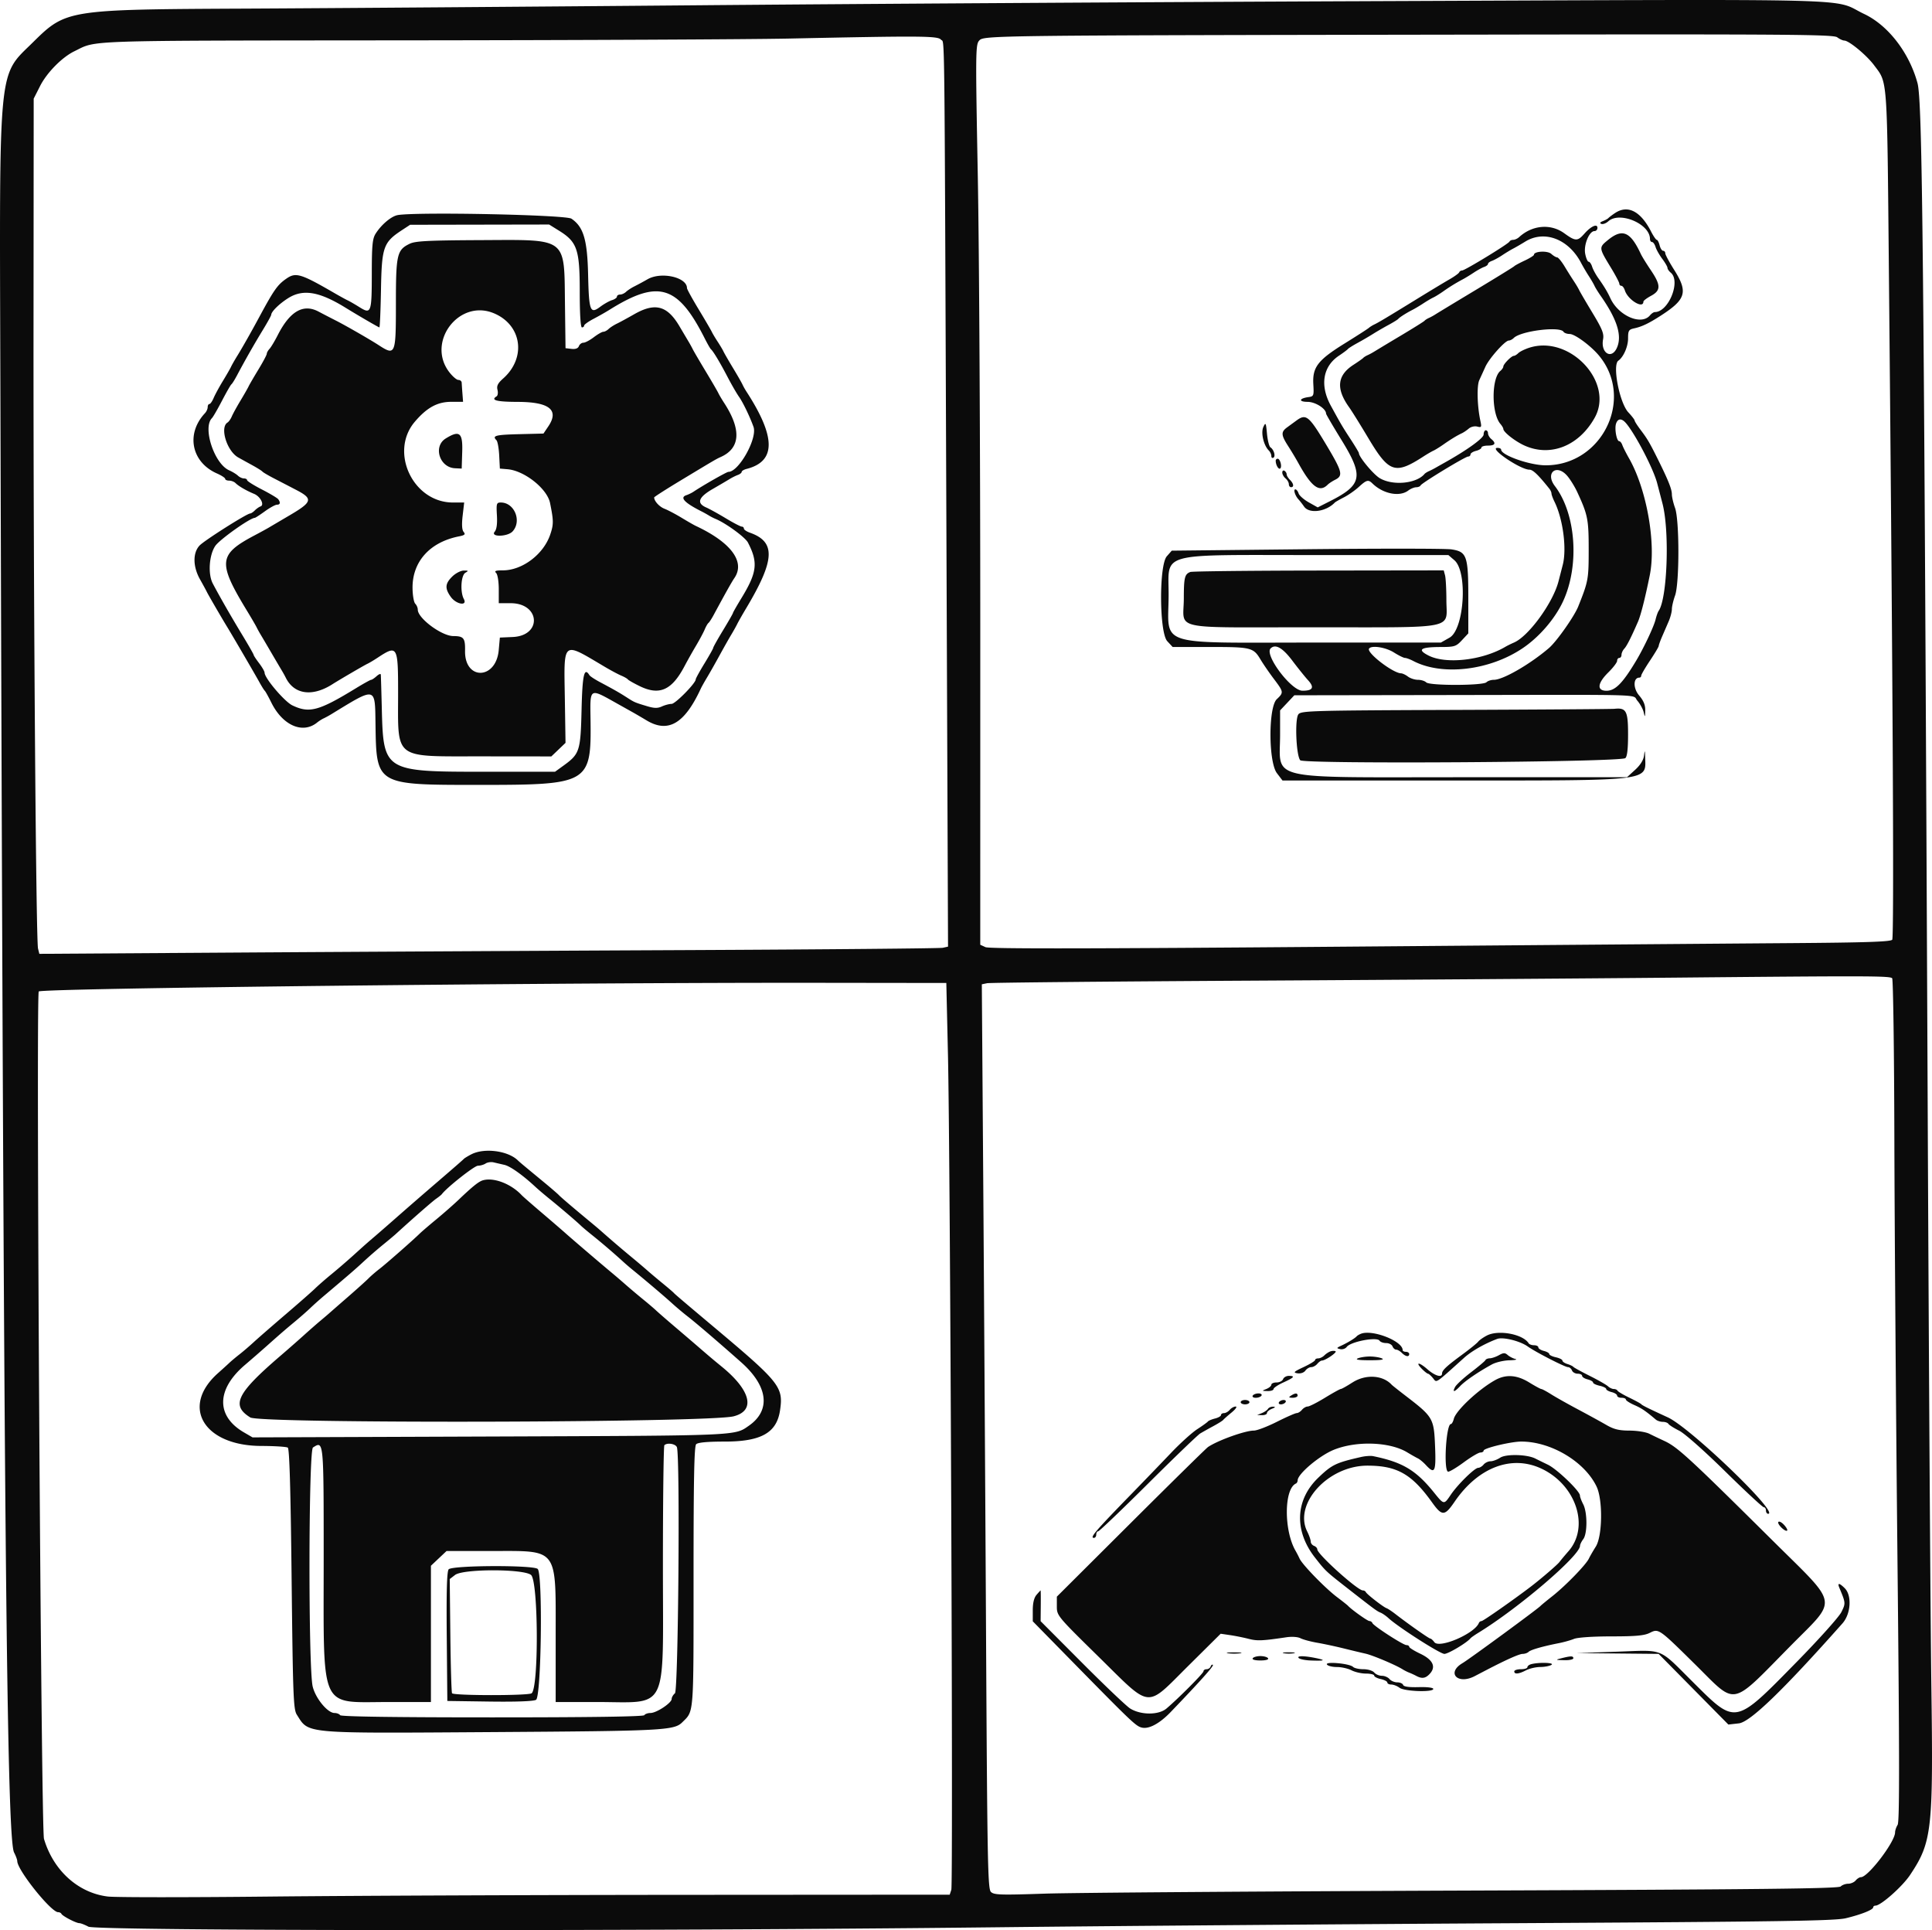 <svg xmlns="http://www.w3.org/2000/svg" viewBox="0 0 353.105 352.703">
  <path fill="#0b0b0b" d="M248.758.22c-35.53.14-89.98.474-121 .741-31.02.267-68.37.543-83 .613-32.495.155-32.683.185-38.742 6.165C-.404 14.075-.104 11 .064 69.027.666 276.451 1.218 335.918 2.57 338.508c.32.616.584 1.33.586 1.587.008 1.633 6.167 9.332 7.466 9.332.258 0 .529.135.603.3.177.4 2.672 1.7 3.265 1.702.258.002 1.008.292 1.668.645 1.46.781 100.2.851 165.4.117 21.01-.237 64.12-.577 95.8-.756 48.068-.272 57.997-.422 60-.905 2.812-.678 5-1.549 5-1.99 0-.172.188-.313.417-.313.976 0 4.898-3.472 6.31-5.585 4.027-6.03 4.264-8.147 3.899-34.79-.161-11.784-.462-59.405-.668-105.825-.696-156.713-.964-183.547-1.863-186.847-1.52-5.573-5.36-10.548-9.748-12.627-6.216-2.945 2.978-2.712-91.947-2.334m87.024 6.595c.427.323 1.012.593 1.3.6.87.021 4.076 2.677 5.434 4.501 2.494 3.35 2.366 1.571 2.709 37.512.736 77.034.96 121.821.612 122.292-.276.374-4.762.524-18.621.625-10.042.073-47.031.367-82.198.654-46.32.377-64.205.4-64.9.083l-.96-.437.004-58.108c.002-31.96-.2-68.96-.45-82.223-.43-22.864-.416-24.154.254-24.895.857-.946 1.397-.953 94.216-1.096 53.84-.083 61.923-.019 62.6.492m-163.804.437c.697.84.619-5.993.974 84.654l.317 81.08-.955.21c-.526.115-21.476.305-46.556.422-25.08.116-62.017.318-82.083.448l-36.483.236-.24-.955c-.383-1.527-.86-66.744-.826-112.919l.032-42.4 1.165-2.3c1.24-2.45 4.025-5.275 6.269-6.36 4.263-2.06.405-1.936 61.274-1.994 31.07-.03 62.252-.176 69.292-.325 24.349-.513 27.243-.492 27.82.203m123.18 31.69c-.55.37-1.09.78-1.2.908-.11.13-.56.38-1 .554-.544.215-.632.38-.277.512.288.107.857-.107 1.264-.476 2.07-1.874 7.613.471 7.613 3.222 0 .311.168.566.373.566s.496.405.646.9c.15.495.703 1.473 1.227 2.173.525.701.954 1.444.954 1.651 0 .208.27.602.6.876 1.878 1.56-.401 7.2-2.91 7.2-.215 0-.616.27-.89.6-1.58 1.904-5.77.086-7.244-3.144-.508-1.114-1.157-2.192-2.204-3.664-.466-.656-.973-1.597-1.126-2.092-.154-.495-.44-.9-.635-.9s-.478-.659-.63-1.464c-.303-1.619.732-4.136 1.702-4.136.295 0 .537-.264.537-.587 0-.834-1.177-.309-2.39 1.065-1.243 1.411-1.63 1.403-3.673-.078-2.477-1.794-5.831-1.509-8.247.7-.301.275-.79.5-1.085.5-.296 0-.598.14-.672.312-.178.418-8.162 5.288-8.668 5.288-.22 0-.458.153-.532.34-.073.188-.886.773-1.807 1.3-.921.528-3.621 2.158-6 3.621-5.363 3.3-6.96 4.254-7.726 4.615-.33.156-.78.44-1 .63-.22.19-2.194 1.46-4.387 2.82-4.928 3.058-5.917 4.346-5.74 7.471.12 2.088.075 2.21-.873 2.337-1.746.234-1.876.865-.18.873 1.432.006 3.38 1.244 3.38 2.15 0 .132 1.26 2.287 2.8 4.788 4.124 6.695 3.835 8.22-2.127 11.236l-2.198 1.112-1.633-.918c-.898-.504-1.737-1.245-1.865-1.646-.127-.4-.393-.729-.591-.729-.414 0-.036 1.181.592 1.851.232.248.687.833 1.01 1.3.936 1.35 3.999.946 5.612-.742.11-.115.853-.54 1.65-.946.799-.405 2.025-1.26 2.726-1.9 1.429-1.305 1.739-1.385 2.495-.647 1.955 1.91 4.957 2.504 6.553 1.297.427-.323 1.076-.593 1.443-.6.366-.007.726-.153.8-.325.185-.434 8.172-5.288 8.702-5.288.237 0 .43-.177.43-.392 0-.216.45-.506 1-.644s1-.41 1-.607.54-.357 1.2-.357c1.316 0 1.53-.429.6-1.2-.33-.274-.6-.746-.6-1.049 0-.303-.18-.55-.4-.55-.22 0-.4.347-.4.772 0 .676-3.117 2.913-7.3 5.238-.384.214-1.014.57-1.4.792-.384.221-.97.523-1.3.67-.33.148-.69.376-.8.507-1.488 1.776-5.792 2.187-8.173.782-1.174-.692-3.826-3.882-3.826-4.6 0-.11-.668-1.227-1.485-2.48-1.601-2.458-1.746-2.705-3.652-6.19-2.016-3.687-1.453-7.148 1.479-9.11.802-.536 1.548-1.092 1.658-1.235.11-.143.92-.65 1.8-1.13a60.09 60.09 0 0 0 2.8-1.633c.66-.419 1.92-1.15 2.8-1.626.88-.476 1.69-.976 1.8-1.112.24-.295 1.497-1.094 2.6-1.653.44-.223 1.34-.76 2-1.195.66-.434 1.47-.91 1.8-1.059.33-.148 1.136-.645 1.792-1.104a32.235 32.235 0 0 1 3.608-2.224c.44-.232 1.34-.782 2-1.222.66-.439 1.515-.907 1.9-1.04s.7-.38.7-.549c0-.169.315-.416.7-.549.385-.133 1.24-.6 1.9-1.04.66-.44 1.56-.984 2-1.21.44-.226 1.43-.8 2.2-1.275 3.5-2.16 7.91-.487 10.205 3.874.347.66.98 1.74 1.408 2.4.428.66.899 1.47 1.048 1.8.148.33.645 1.136 1.104 1.792 3.053 4.357 3.988 7.357 2.98 9.567-.986 2.166-2.982.91-2.514-1.583.19-1.02-.151-1.877-1.923-4.809-1.186-1.962-2.283-3.837-2.437-4.167-.154-.33-.593-1.069-.975-1.64a88.29 88.29 0 0 1-1.696-2.698c-.55-.91-1.166-1.657-1.37-1.659-.201-.002-.684-.29-1.072-.64-.684-.62-3.151-.488-3.163.17-.002.146-.767.624-1.7 1.061-.932.437-1.785.896-1.895 1.022-.11.125-3.26 2.068-7 4.318-3.74 2.25-7.07 4.266-7.4 4.48-.33.215-.87.512-1.2.66-.33.147-.69.378-.8.514-.11.135-2.09 1.374-4.4 2.752a539.377 539.377 0 0 0-4.8 2.886c-.33.208-.87.5-1.2.647-.33.148-.69.373-.8.502-.11.128-.92.7-1.8 1.268-2.973 1.925-3.218 4.357-.78 7.757.474.66 2.048 3.19 3.498 5.62 3.787 6.35 4.905 6.722 10.082 3.367.66-.428 1.47-.899 1.8-1.048.33-.148 1.136-.645 1.792-1.104 1.392-.976 2.567-1.692 3.408-2.08.33-.152.909-.542 1.287-.866.384-.33 1.063-.49 1.54-.366.779.204.83.11.579-1.05-.575-2.645-.676-6.396-.201-7.43.264-.574.765-1.673 1.114-2.443.703-1.553 3.602-4.8 4.284-4.8.24 0 .647-.21.904-.467 1.29-1.29 8.445-2.182 9.093-1.133.136.22.642.402 1.124.404.956.004 3.878 2.161 5.374 3.967 6.507 7.854.576 20.03-9.757 20.03-2.906 0-8.141-1.842-8.141-2.865 0-.185-.315-.329-.7-.32-1.596.037 4.22 3.984 5.87 3.984.634 0 1.592.916 3.644 3.483.212.266.386.656.386.868 0 .211.25.894.556 1.517 1.556 3.171 2.264 8.602 1.504 11.532l-.774 3c-1.008 3.922-5.456 10.037-8.143 11.193-.52.223-1.213.565-1.543.76-4.207 2.486-10.865 3.247-14.076 1.608-2.132-1.087-1.478-1.547 2.216-1.555 2.545-.006 2.82-.094 3.9-1.248l1.16-1.243v-6.377c0-7.814-.253-8.546-3.097-8.975-1.047-.158-12.973-.17-26.503-.026l-24.6.262-.9 1.023c-1.447 1.645-1.383 13.94.08 15.52l.982 1.058h6.845c7.507 0 7.909.1 9.22 2.295.496.828 1.592 2.422 2.437 3.542 1.807 2.397 1.819 2.481.529 3.705-1.55 1.471-1.53 11.478.027 13.52l1.02 1.338h31.193c36.372 0 35.229.137 35.09-4.2-.044-1.389-.072-1.434-.21-.344-.101.811-.68 1.732-1.634 2.6l-1.477 1.344h-30.041c-36.431 0-33.361.716-33.361-7.786v-4.426l1.3-1.38 1.3-1.382 28.4-.045c37.198-.059 33.23-.18 34.303 1.044.493.564 1.01 1.51 1.15 2.1.23.982.255.955.283-.325.022-.994-.303-1.79-1.122-2.748-1.117-1.307-1.087-3.252.05-3.252a.346.346 0 0 0 .336-.354c0-.195.72-1.433 1.6-2.75.88-1.319 1.6-2.527 1.6-2.686 0-.159.285-.946.633-1.75.349-.803.889-2.05 1.2-2.774.312-.722.57-1.712.573-2.2.003-.487.265-1.606.582-2.486.808-2.24.808-13.76 0-16-.317-.88-.58-1.999-.582-2.486-.006-.945-.627-2.51-2.462-6.217-1.588-3.205-1.988-3.89-3.244-5.555-.605-.8-1.1-1.576-1.1-1.72 0-.147-.516-.818-1.147-1.493-1.617-1.73-2.96-8.66-1.832-9.45.94-.66 1.779-2.57 1.779-4.057 0-1.428.122-1.633 1.1-1.845 1.432-.31 2.69-.912 4.9-2.34 4.609-2.98 4.986-4.296 2.4-8.39-.88-1.393-1.6-2.739-1.6-2.99 0-.25-.177-.457-.392-.457-.216 0-.506-.45-.644-1s-.37-1-.516-1c-.147 0-.612-.675-1.035-1.5-1.922-3.752-4.276-4.957-6.613-3.386m-222.453.36c-1.164.188-3.01 1.738-4.063 3.412-.567.9-.685 2.13-.69 7.2-.007 7.26-.112 7.55-2.241 6.223-.854-.532-1.823-1.092-2.153-1.243-.33-.152-1.41-.745-2.4-1.318-6.2-3.588-7.087-3.856-8.811-2.664-1.635 1.13-2.266 2.026-5.013 7.116-1.48 2.743-3.068 5.542-3.97 7-.475.77-.99 1.67-1.14 2-.152.33-.825 1.5-1.496 2.6-.67 1.1-1.427 2.495-1.682 3.1-.255.605-.604 1.1-.776 1.1-.171 0-.312.257-.312.571 0 .315-.225.812-.5 1.107-3.517 3.76-2.486 8.947 2.188 11.01.832.366 1.512.811 1.512.99 0 .177.324.322.72.322.396 0 .92.201 1.166.446.566.566 2.002 1.401 3.398 1.975 1.156.476 1.946 2.036 1.162 2.297-.253.084-.714.407-1.025.718-.31.31-.693.564-.851.564-.6 0-8.412 4.951-9.27 5.875-1.246 1.342-1.207 3.855.095 6.162.547.97 1.12 2.024 1.273 2.343.248.515 2.758 4.834 3.732 6.42.889 1.448 5.135 8.73 5.832 10 .423.77.872 1.49 1 1.6.128.11.664 1.074 1.192 2.143 2.076 4.2 5.736 5.801 8.376 3.664.33-.267.87-.61 1.2-.762.33-.152.96-.496 1.4-.766 8.234-5.034 7.972-5.09 8.072 1.765.164 11.237.025 11.156 18.97 11.156 20.086 0 20.49-.238 20.33-11.983-.08-5.87-.275-5.758 4.909-2.854.945.53 2.169 1.214 2.719 1.521.55.307 1.72.99 2.6 1.52 3.959 2.38 6.956.628 9.93-5.804.152-.33.657-1.23 1.12-2 .466-.77 1.486-2.57 2.268-4 .783-1.43 1.749-3.14 2.147-3.8.399-.66.902-1.56 1.119-2 .216-.44.932-1.7 1.59-2.8 5.326-8.9 5.498-12.197.726-13.888-.605-.215-1.1-.553-1.1-.75 0-.2-.177-.362-.393-.362-.216 0-1.521-.68-2.9-1.51-1.38-.832-3.002-1.728-3.607-1.992-1.793-.784-1.41-1.86 1.2-3.369 1.265-.73 2.66-1.55 3.1-1.823.44-.27 1.115-.607 1.5-.746s.7-.393.7-.563c0-.17.405-.414.9-.54 5.41-1.382 5.375-5.837-.114-14.257a11.02 11.02 0 0 1-.663-1.2c-.15-.33-.924-1.68-1.723-3-.8-1.32-1.577-2.67-1.73-3-.154-.33-.635-1.14-1.07-1.8-.435-.66-.917-1.47-1.071-1.8-.154-.33-1.236-2.18-2.405-4.114-1.168-1.933-2.124-3.672-2.124-3.865 0-1.996-4.711-3.055-7.206-1.618a53.068 53.068 0 0 1-2.394 1.295c-.55.271-1.238.72-1.53.997-.29.278-.784.505-1.1.505-.313 0-.57.168-.57.373s-.405.496-.9.646c-.495.151-1.467.698-2.16 1.217-1.837 1.376-2.06.79-2.21-5.84-.144-6.424-.84-8.763-3.05-10.263-1.036-.703-28.011-1.265-31.733-.66m29.489 2.868c3.298 2.053 3.764 3.427 3.764 11.1 0 4.106.15 6.56.4 6.56.22 0 .4-.149.4-.33 0-.18.765-.73 1.7-1.222.935-.49 2.24-1.23 2.9-1.643 8.955-5.603 12.513-4.543 17.435 5.194.5.99 1.016 1.89 1.147 2 .418.354 1.659 2.42 3.02 5.032.729 1.398 1.679 3.044 2.11 3.655.73 1.032 1.996 3.661 2.646 5.49.743 2.093-2.677 8.223-4.588 8.223-.307 0-4.593 2.437-6.37 3.623-.33.22-.922.508-1.316.64-1.244.415-.352 1.377 2.716 2.93.44.223 1.07.573 1.4.777.33.205.87.482 1.2.617 1.866.76 5.44 3.364 5.939 4.326 1.895 3.655 1.68 5.465-1.208 10.194-.842 1.38-1.531 2.588-1.531 2.686 0 .098-.81 1.513-1.8 3.143-.99 1.631-1.8 3.074-1.8 3.208 0 .133-.72 1.418-1.6 2.856-.88 1.438-1.6 2.75-1.6 2.914 0 .698-3.726 4.486-4.412 4.486-.413 0-1.21.21-1.77.464-.783.358-1.408.347-2.718-.047-2.247-.676-2.308-.702-3.7-1.599-1.33-.857-2.373-1.452-4.902-2.796-.936-.498-1.802-1.066-1.924-1.263-.96-1.554-1.288-.115-1.443 6.341-.18 7.517-.348 8.038-3.275 10.16l-1.576 1.14H88.245c-17.982 0-18.18-.122-18.46-11.43-.081-3.284-.166-6.133-.188-6.332-.021-.199-.368-.064-.77.3-.403.364-.85.662-.993.662-.144 0-1.39.69-2.77 1.533-6.803 4.16-8.525 4.624-11.63 3.138-1.431-.687-5.076-4.978-5.076-5.977 0-.23-.45-1.008-1-1.73-.55-.72-1-1.406-1-1.523 0-.117-.967-1.808-2.15-3.757-2.005-3.309-4.091-6.948-5.32-9.284-.906-1.725-.674-5.202.46-6.87.794-1.17 6.375-5.13 7.228-5.13.104 0 .934-.54 1.845-1.2.912-.66 1.9-1.2 2.197-1.2.595 0 .686-.385.234-1-.162-.22-1.51-1.024-2.994-1.787-1.485-.763-2.7-1.528-2.7-1.7 0-.172-.257-.313-.571-.313-.315 0-.81-.227-1.1-.505-.291-.277-1.018-.72-1.616-.985-2.708-1.198-4.874-7.784-3.135-9.53.209-.209 1.035-1.639 1.837-3.179.802-1.539 1.576-2.889 1.72-3 .146-.11.599-.83 1.006-1.6a164.786 164.786 0 0 1 4.726-8.308c.843-1.379 1.539-2.639 1.546-2.8.027-.595 1.47-2.009 3.097-3.036 2.714-1.714 5.68-1.219 10.49 1.75 2.249 1.388 6.043 3.593 6.18 3.593.093 0 .225-3.12.294-6.933.14-7.784.437-8.616 3.857-10.857l1.469-.963 12.7-.023 12.702-.024 1.834 1.141m191.685 1.694c-1.687 1.38-1.685 1.395.553 5.072.839 1.38 1.526 2.684 1.526 2.9 0 .216.168.393.373.393s.493.38.64.843c.55 1.734 3.387 3.45 3.387 2.048 0-.17.63-.648 1.4-1.063 1.816-.978 1.807-1.945-.045-4.688-.794-1.177-1.612-2.5-1.817-2.94-1.914-4.109-3.368-4.729-6.017-2.565m-218.963.664c-2.374 1.138-2.558 1.93-2.558 11.04 0 9.304-.083 9.497-3.2 7.473-1.555-1.009-5.996-3.56-7.723-4.437a218.103 218.103 0 0 1-3.2-1.656c-2.801-1.493-5.246-.087-7.477 4.301-.55 1.081-1.225 2.207-1.5 2.501-.275.295-.5.7-.5.901 0 .2-.687 1.492-1.526 2.871-.84 1.38-1.652 2.777-1.805 3.107-.154.33-.822 1.5-1.486 2.6-.663 1.1-1.37 2.388-1.57 2.861-.2.474-.555.98-.788 1.124-1.445.893-.121 5.212 1.956 6.38.426.24 1.549.86 2.497 1.38.947.518 1.812 1.058 1.922 1.2.11.14 1.07.706 2.134 1.255 1.064.55 2.909 1.507 4.1 2.128 3.035 1.58 2.889 2.17-1.126 4.534-1.81 1.066-3.595 2.118-3.966 2.338-.371.22-1.524.85-2.564 1.4-6.632 3.504-6.775 4.936-1.385 13.8.802 1.32 1.589 2.67 1.749 3 .159.33.507.96.774 1.4.266.44 1.114 1.88 1.884 3.2.77 1.32 1.618 2.76 1.884 3.2.267.44.618 1.07.78 1.4 1.52 3.086 4.85 3.556 8.536 1.205 1.266-.807 5.828-3.47 6.4-3.735.33-.154 1.14-.635 1.8-1.07 3.69-2.432 3.8-2.25 3.802 6.35.004 12.4-1.022 11.62 15.302 11.637l12.703.013 1.297-1.239 1.296-1.239-.122-7.945c-.17-10.959-.591-10.618 7.322-5.937 1.1.65 2.446 1.37 2.992 1.596.545.228 1.085.538 1.2.69.114.151 1.08.701 2.147 1.222 3.63 1.773 5.89.77 8.213-3.648a98.13 98.13 0 0 1 2.082-3.7c.654-1.1 1.375-2.446 1.602-2.992.228-.545.538-1.085.689-1.2.15-.114.566-.748.923-1.408 2.184-4.048 3.333-6.095 3.81-6.789 2.035-2.963-.59-6.51-7.058-9.54-.33-.155-1.5-.826-2.6-1.492s-2.5-1.403-3.108-1.637c-.937-.36-1.892-1.405-1.892-2.07 0-.1 2.198-1.507 4.884-3.127 6.419-3.87 6.383-3.85 7.35-4.293 3.529-1.617 3.72-4.996.556-9.852-.43-.66-.907-1.47-1.061-1.8-.154-.33-1.202-2.13-2.33-4-1.126-1.87-2.18-3.67-2.34-4-.16-.33-.508-.964-.775-1.408a885.817 885.817 0 0 1-1.656-2.794c-2.244-3.803-4.463-4.386-8.308-2.184-1.166.668-2.57 1.431-3.12 1.696-.55.264-1.238.708-1.53.985-.29.278-.722.505-.961.505-.238 0-1.023.45-1.745 1-.721.55-1.573 1-1.895 1-.321 0-.692.282-.824.627-.157.41-.624.582-1.343.5l-1.102-.127-.101-8c-.157-12.41.62-11.82-15.431-11.748-9.425.042-11.907.166-12.91.647m15.34 12.716c5.126 2.142 5.983 8.12 1.708 11.92-.98.87-1.221 1.352-1.04 2.075.13.517.056 1.053-.165 1.19-1.143.706-.006 1.001 3.899 1.013 5.75.017 7.572 1.476 5.564 4.46l-.894 1.327-4.485.113c-4.311.11-4.933.277-4.107 1.107.208.21.433 1.46.5 2.78l.122 2.4 1.4.12c3.098.262 7.24 3.551 7.772 6.168.659 3.248.663 3.902.04 5.751-1.223 3.627-5.1 6.561-8.67 6.561-1.324 0-1.595.107-1.222.48.272.272.48 1.573.48 3v2.52h2.164c5.42 0 5.789 5.943.384 6.178l-2.348.103-.208 2.301c-.492 5.437-6.252 5.552-6.154.123.042-2.337-.24-2.69-2.146-2.699-2.13-.01-6.492-3.25-6.492-4.822 0-.343-.208-.832-.463-1.087s-.478-1.523-.496-2.817c-.065-4.845 3.14-8.435 8.478-9.49 1.066-.212 1.23-.368.86-.816-.308-.37-.367-1.35-.18-2.964l.28-2.41H82.78c-7.312 0-11.668-9.265-6.948-14.779 2.21-2.583 4.119-3.62 6.655-3.62h2.147l-.115-1.5a107.89 107.89 0 0 1-.138-2c-.013-.276-.285-.5-.604-.5-.318 0-1.076-.653-1.684-1.449-4.195-5.5 1.805-13.393 8.162-10.737m189.219 6.31c-.816.265-1.707.705-1.98.978-.274.274-.641.497-.817.497-.432 0-1.92 1.512-1.92 1.951 0 .193-.246.555-.546.804-1.64 1.361-1.636 7.753.007 9.676.296.348.539.761.539.92 0 .583 2.199 2.3 3.924 3.063 4.742 2.097 9.902.034 12.776-5.109 3.618-6.472-4.561-15.196-11.983-12.78m-42.517 13.287-1.7 1.243c-1.164.85-1.134 1.396.187 3.453a62.458 62.458 0 0 1 1.833 3.053c2.41 4.393 3.876 5.483 5.366 3.993.246-.246.865-.655 1.377-.91 1.513-.755 1.319-1.486-1.743-6.587-3.062-5.098-3.586-5.516-5.32-4.245m60.218.488c1.713 2.012 4.985 8.293 5.679 10.9.205.77.652 2.48.995 3.8 1.318 5.082.879 17.344-.701 19.6-.155.22-.407.927-.561 1.571-.308 1.284-2.141 5.175-3.541 7.517-2.47 4.13-3.831 5.512-5.432 5.512-1.815 0-1.671-1.378.35-3.37.876-.864 1.593-1.809 1.593-2.1 0-.292.18-.53.4-.53.22 0 .4-.257.4-.57 0-.316.225-.813.5-1.108.464-.495 1.206-1.953 2.505-4.922.517-1.18 1.318-4.336 2.165-8.53 1.18-5.842-.575-15.704-3.8-21.355-.537-.943-1.087-2.03-1.22-2.415-.134-.385-.388-.7-.565-.7-.472 0-.886-2.25-.588-3.19.316-.996 1.03-1.038 1.82-.11m-66.274.697c-.488 1.046.043 3.35.99 4.296.257.257.467.712.467 1.011 0 .3.172.437.383.307.435-.269.088-1.47-.548-1.893-.232-.154-.515-1.276-.63-2.49-.188-2.027-.243-2.13-.662-1.23M81.458 80.13c-2.328 1.444-1.134 5.294 1.686 5.435l1.238.062.097-3.1c.109-3.474-.502-3.959-3.021-2.397m151.7 4.064c0 .745.493 1.622.804 1.43.408-.252.02-1.797-.451-1.797a.361.361 0 0 0-.353.367m1.2 2.16c0 .316.27.8.6 1.073.33.274.6.746.6 1.05 0 .302.18.55.4.55.586 0 .488-.655-.2-1.343-.33-.33-.6-.782-.6-1.005 0-.223-.18-.516-.4-.652-.22-.136-.4.011-.4.327m52.115.645c.543.645 1.347 1.95 1.787 2.9 1.937 4.185 2.098 4.992 2.098 10.528 0 5.424-.07 5.803-1.91 10.4-.731 1.825-3.96 6.406-5.357 7.6-3.476 2.971-8.382 5.8-10.06 5.8-.502 0-1.113.2-1.357.444-.627.627-10.383.65-11.006.026-.26-.259-.94-.47-1.514-.47-.573 0-1.392-.264-1.82-.587-.427-.323-.998-.593-1.27-.6-1.491-.039-6.315-3.75-5.851-4.502.412-.667 3.024-.27 4.545.69.87.55 1.785 1 2.03 1 .246 0 .924.25 1.508.554 5.309 2.778 13.998 1.748 20.068-2.379 3.024-2.056 5.875-5.387 7.338-8.576 3.01-6.558 2.33-15.955-1.517-21-1.85-2.426.324-4.162 2.288-1.828M90.819 94.17c.09 1.565-.046 2.558-.412 3-.835 1.005 2.377.934 3.289-.073 1.707-1.887.32-5.269-2.161-5.269-.786 0-.84.178-.716 2.341m174.993 8.204c2.469 2.124 1.817 12.62-.88 14.148l-1.574.894-23.353.006c-28.998.01-26.478.824-26.42-8.543.053-8.142-2.48-7.444 27.05-7.447l24.078-.003 1.099.945m-183.154 2.982c-1.315 1.293-1.38 2.158-.273 3.711.993 1.394 3.109 1.738 2.387.388-.697-1.3-.516-4.327.286-4.794.608-.354.569-.406-.3-.397-.55.006-1.495.497-2.1 1.092m134.9-.835c-1.036.394-1.188 1.007-1.194 4.834-.01 5.905-2.813 5.274 23.422 5.274 26.926 0 24.575.473 24.567-4.946-.003-2.01-.114-4.059-.247-4.554l-.241-.9-22.854.032c-12.57.017-23.123.134-23.453.26m18.64 16.208c1.039 1.375 2.329 2.98 2.868 3.567 1.215 1.325.887 1.936-1.032 1.923-2.062-.015-6.98-6.553-5.81-7.723.876-.875 2.182-.14 3.975 2.233m29.8 9c-26.23.098-28.194.153-28.695.803-.68.881-.416 7.49.334 8.394.613.738 58.503.36 59.42-.387.339-.276.5-1.679.5-4.345 0-4.27-.33-4.893-2.474-4.668-.51.054-13.597.145-29.084.203m79.826 49.033c.183.183.364 13.413.403 29.4.039 15.987.295 50.553.567 76.814.378 36.408.385 47.924.029 48.494-.257.412-.467 1.031-.467 1.377 0 1.715-4.93 8.182-6.236 8.182-.256 0-.69.27-.964.6-.274.33-.89.6-1.37.6-.478 0-1.095.225-1.37.5-.394.394-14.88.553-68.38.75-37.334.138-72.025.39-77.091.561-8.137.273-9.285.236-9.844-.323-.567-.567-.66-5.516-.888-47.56-.14-25.81-.37-62.983-.512-82.606l-.257-35.679.956-.2c.526-.11 22.376-.32 48.556-.469 26.18-.148 60.92-.396 77.2-.55 35.285-.337 39.234-.326 39.668.11m-172.571 13.866c.43 18.791.967 151.632.618 152.7l-.295.9-48.91.032c-26.901.018-60.97.16-75.71.316-14.74.156-27.896.152-29.235-.009-5.422-.65-9.965-4.749-11.683-10.539-.532-1.793-1.47-152.98-.96-154.845.162-.595 94.573-1.646 142.478-1.585l23.4.03.297 13m-87.097 18.304c-.66.341-1.29.727-1.4.86-.11.13-2.09 1.857-4.4 3.837a900.45 900.45 0 0 0-7.4 6.416 567.178 567.178 0 0 1-4.353 3.8c-1.576 1.344-1.786 1.53-4.058 3.583-1.095.99-2.872 2.52-3.948 3.4-1.076.88-2.426 2.057-3 2.615-.572.56-3.021 2.71-5.441 4.778-2.42 2.07-5.03 4.343-5.8 5.052-.77.71-1.938 1.71-2.596 2.222-.657.513-1.48 1.203-1.83 1.533-.347.33-1.291 1.187-2.097 1.904-6.871 6.116-2.61 13.267 7.923 13.296 2.42.007 4.598.144 4.84.306.306.205.519 7.494.7 24.011.239 21.54.327 23.816.956 24.8 2.258 3.527.785 3.397 35.88 3.17 31.144-.204 33.072-.304 34.569-1.795 2.146-2.136 2.055-.962 2.055-26.598 0-17.926.117-23.85.48-24.214.32-.32 2.07-.48 5.24-.48 6.626 0 9.472-1.604 10.083-5.683.643-4.284.004-5.09-12.003-15.176-5.537-4.65-7.231-6.093-7.4-6.298-.11-.134-1.01-.906-2-1.716-.99-.809-2.273-1.889-2.851-2.4a152.43 152.43 0 0 0-2.99-2.527 224.247 224.247 0 0 1-5.602-4.8 75 75 0 0 0-1.417-1.2c-3.44-2.846-5.795-4.85-6.14-5.225-.22-.24-1.474-1.322-2.786-2.405-4.112-3.394-4.31-3.56-4.767-3.994-1.83-1.736-6.108-2.279-8.447-1.072m6.05 1.937c1.058.245 3.295 1.835 5.64 4.007.52.483 1.693 1.48 2.604 2.215 1.944 1.57 5.013 4.19 5.696 4.864.263.26 1.267 1.103 2.23 1.873a123.55 123.55 0 0 1 5.592 4.8c.358.33 1.093.96 1.633 1.4 2.405 1.96 5.874 4.903 7.193 6.104.79.72 2.074 1.802 2.85 2.403 1.513 1.17 5.738 4.788 9.825 8.413 4.918 4.36 5.448 8.763 1.396 11.585-2.661 1.853-1.52 1.806-47.31 1.973l-43.4.158-1.582-.92c-5.117-2.979-5.043-7.857.188-12.316a299.5 299.5 0 0 0 3.91-3.4c2.676-2.382 3.316-2.936 5.243-4.538.967-.804 2.227-1.912 2.8-2.462.573-.55 1.68-1.54 2.462-2.2 4.82-4.074 5.835-4.952 7.326-6.337a84.384 84.384 0 0 1 3.453-3 92.53 92.53 0 0 0 2.239-1.863c3.355-3.059 6.855-6.118 7.522-6.577.462-.317.93-.695 1.04-.839.953-1.25 5.944-5.185 6.585-5.19.448-.003 1.085-.188 1.415-.41.33-.22.983-.314 1.45-.206l2 .463m-3.95 2.815c-.767.222-1.883 1.116-4.426 3.544-.922.88-2.756 2.49-4.075 3.58-1.32 1.087-2.684 2.257-3.033 2.6-1.283 1.256-6.202 5.575-7.366 6.467-.66.505-1.564 1.286-2.01 1.736-.443.45-2.153 1.987-3.798 3.417a776.315 776.315 0 0 0-3.438 3c-.246.22-.967.833-1.601 1.362-.634.53-1.968 1.7-2.965 2.6-.996.901-2.964 2.628-4.373 3.838-7.917 6.8-8.981 8.996-5.426 11.193 1.875 1.16 83.65.966 88.33-.208 4.04-1.015 3.17-4.71-2.131-9.047-1.678-1.372-2.283-1.884-4.788-4.052-.55-.476-2.26-1.937-3.8-3.248-1.54-1.31-3.097-2.665-3.46-3.01-.362-.345-1.434-1.258-2.381-2.028-.947-.77-2.36-1.962-3.14-2.649a140.25 140.25 0 0 0-2.42-2.077c-1.882-1.56-7.398-6.273-8.6-7.347-.66-.59-2.64-2.298-4.4-3.794-1.76-1.497-3.38-2.914-3.6-3.15-1.944-2.085-5.111-3.302-7.098-2.727m160.499 28.036c-.33.125-.69.336-.8.468-.288.345-1.64 1.167-2.8 1.704-.903.417-.925.48-.226.642.425.1.965-.08 1.2-.398.714-.97 5.542-1.892 6.003-1.146.149.241.69.438 1.204.438.513 0 1.037.27 1.164.6.126.33.428.6.67.6.244 0 .712.27 1.042.6.688.688 1.343.786 1.343.2 0-.22-.27-.4-.6-.4-.33 0-.6-.142-.6-.315 0-1.644-5.477-3.8-7.6-2.993m23 .328c-.66.338-1.38.846-1.6 1.13-.22.282-1.518 1.335-2.886 2.34-2.9 2.13-3.714 2.892-3.714 3.481 0 .811-1.297.427-2.69-.796-1.527-1.34-2.283-1.348-.943-.008.458.458.939.833 1.069.833s.535.36.9.8c.733.882.22 1.216 5.7-3.709 1.372-1.232 3.716-2.57 6.037-3.446 1.058-.399 4.179.372 5.592 1.381 1.42 1.015 6.795 3.774 7.352 3.774.273 0 .6.27.728.6.126.33.596.6 1.042.6.447 0 .813.177.813.392 0 .216.45.506 1 .644s1 .397 1 .576c0 .178.54.443 1.2.588.66.145 1.2.41 1.2.588 0 .18.45.438 1 .576.55.138 1 .428 1 .644 0 .215.36.392.8.392.44 0 .8.145.8.323 0 .178.695.63 1.543 1.004 1.365.602 2.014 1.041 3.94 2.666.266.224.84.407 1.277.407.436 0 .897.17 1.025.376.128.208 1.008.764 1.954 1.236.989.494 4.56 3.652 8.395 7.424 3.67 3.61 6.852 6.564 7.07 6.564.218 0 .396.27.396.6 0 .33.18.6.4.6 2.148 0-14.213-15.724-18.33-17.617-3.64-1.673-4.672-2.186-4.87-2.415-.11-.128-1.1-.668-2.2-1.2-1.1-.532-2.06-1.103-2.133-1.268-.074-.165-.376-.3-.672-.3-.296 0-.777-.225-1.07-.5-.292-.275-1.79-1.13-3.328-1.9-1.538-.77-2.887-1.51-2.997-1.646-.11-.135-.605-.373-1.1-.527-.495-.155-.9-.434-.9-.622s-.54-.46-1.2-.605c-.66-.145-1.2-.41-1.2-.588 0-.179-.45-.438-1-.576-.55-.138-1-.428-1-.644 0-.215-.35-.392-.776-.392-.427 0-.877-.16-.998-.359-1.036-1.676-5.503-2.509-7.626-1.42m-28.593 2.897c-.326.116-.834.452-1.128.746-.295.295-.793.536-1.108.536-.314 0-.571.136-.571.302 0 .167-.945.747-2.1 1.29-1.81.851-1.965 1.008-1.122 1.136.575.087 1.169-.114 1.444-.49.256-.35.739-.638 1.073-.638.334 0 .83-.27 1.105-.6.274-.33.652-.6.839-.6.623 0 2.833-1.508 2.494-1.702-.183-.104-.6-.095-.926.02m30.793.7c-.55.304-1.3.56-1.667.568-.366.008-.726.155-.8.327-.073.173-1.257 1.172-2.63 2.222-1.374 1.05-2.685 2.258-2.914 2.686-.565 1.055-.141.981.93-.16.873-.93 3.28-2.575 5.78-3.948.714-.392 2.154-.734 3.2-.759 1.045-.026 1.54-.135 1.1-.242-.44-.107-1.07-.432-1.4-.723-.497-.437-.77-.433-1.6.028m-25.8.583c-.54.232.174.344 2.2.344 2.028 0 2.74-.112 2.2-.344-.44-.189-1.43-.344-2.2-.344-.77 0-1.76.155-2.2.344m-13.654 3.8c-.127.33-.661.6-1.188.6-.526 0-.957.186-.957.413 0 .227-.405.576-.9.775-.865.347-.857.362.2.387.605.014 1.1-.15 1.1-.365s.81-.759 1.8-1.21c1.976-.9 2.223-1.2.987-1.2-.446 0-.916.27-1.042.6m12.655.618c-.99.642-1.932 1.17-2.093 1.174-.161.005-1.47.728-2.907 1.608-1.438.88-2.86 1.6-3.158 1.6-.3 0-.768.27-1.042.6-.274.33-.704.6-.957.6-.252 0-1.891.72-3.643 1.6-1.752.88-3.638 1.6-4.192 1.598-1.59-.003-6.576 1.784-8.378 3.002-.325.22-6.675 6.463-14.111 13.873l-13.52 13.472v1.742c0 1.734.04 1.781 7.62 9.228 9.822 9.65 8.5 9.516 16.435 1.645l5.887-5.84 1.729.255c.952.14 2.48.447 3.397.683 1.562.401 2.479.362 6.874-.29 1.014-.152 2.099-.076 2.6.181.472.242 1.849.611 3.059.821 1.21.21 3.37.672 4.8 1.028 1.43.355 3.23.786 4 .958 1.333.297 5.522 2.066 6.8 2.871.33.208.87.48 1.2.605.33.124.913.393 1.295.597 1.05.561 1.708.452 2.49-.413 1.156-1.277.534-2.554-1.778-3.652-1.104-.524-2.007-1.09-2.007-1.258 0-.168-.225-.306-.5-.307-.606 0-6.045-3.522-6.233-4.035-.074-.2-.318-.364-.543-.364-.345 0-3.292-2.103-3.924-2.8-.11-.12-1.01-.833-2-1.58-2.167-1.639-6.321-5.907-6.831-7.02a19.09 19.09 0 0 0-.72-1.4c-2.177-3.708-2.146-11.357.05-12.333.166-.074.307-.344.314-.6.03-1.17 3.972-4.494 6.587-5.557 4.13-1.68 10.236-1.473 13.427.454.755.456 1.639.956 1.964 1.11.325.155.976.697 1.446 1.204 1.645 1.775 1.88 1.287 1.684-3.487-.207-5.032-.373-5.315-5.321-9.112-1.32-1.013-2.49-1.94-2.6-2.06-1.638-1.788-4.79-1.963-7.2-.4m26.094-.443c-3.048 1.703-7.161 5.556-7.54 7.06-.132.53-.378.964-.545.964-.858 0-1.362 8.416-.522 8.696.215.071 1.498-.686 2.853-1.683 1.354-.997 2.732-1.813 3.06-1.813.33 0 .6-.156.6-.346 0-.457 4.995-1.656 6.894-1.655 5.435.004 11.57 3.67 13.747 8.216 1.165 2.433 1.079 9.056-.144 10.985-.488.77-1.06 1.76-1.27 2.2-.533 1.12-4.24 4.932-6.627 6.82-1.1.87-2.09 1.683-2.2 1.81-.438.5-13.003 9.717-14.258 10.457-2.993 1.766-.898 4.005 2.225 2.377l2.304-1.199c3.526-1.83 5.856-2.865 6.455-2.865.393 0 .885-.17 1.094-.377.38-.377 2.575-1.006 5.58-1.598.88-.174 2.107-.52 2.726-.77.658-.266 3.499-.455 6.839-.455 4.422 0 6-.144 6.988-.637 1.645-.82 1.627-.833 8.292 5.744 7.753 7.652 6.268 7.946 17.554-3.477 8.557-8.66 8.83-7.028-3.183-18.944-15.577-15.45-17.572-17.286-20.027-18.42-.874-.405-2.1-.99-2.721-1.3-.623-.312-2.243-.568-3.6-.57-1.927-.005-2.863-.234-4.268-1.049-.99-.573-3.317-1.849-5.17-2.834-1.854-.985-4.055-2.224-4.892-2.752-.837-.529-1.641-.96-1.786-.96-.145 0-1.141-.54-2.214-1.2-2.265-1.395-4.266-1.53-6.244-.425m-44.294 2.824c-.136.22.113.4.553.4.44 0 .91-.18 1.047-.4.136-.22-.113-.4-.553-.4-.44 0-.911.18-1.047.4m7 0c-.485.314-.428.39.3.394.495.003.9-.174.9-.394 0-.5-.424-.5-1.2 0m-9.2 1.2c0 .22.36.4.8.4.44 0 .8-.18.8-.4 0-.22-.36-.4-.8-.4-.44 0-.8.18-.8.4m7 0c-.136.22.023.4.353.4.33 0 .71-.18.847-.4.136-.22-.023-.4-.353-.4-.33 0-.711.18-.847.4m-9 1.4c-.274.33-.746.6-1.05.6-.302 0-.55.16-.55.357 0 .196-.493.48-1.096.631-.603.152-1.188.398-1.3.547-.112.15-.987.78-1.944 1.401-.956.62-3.116 2.575-4.8 4.344-1.683 1.77-4.86 5.065-7.06 7.325-6.83 7.013-7.842 8.195-7.024 8.195.233 0 .424-.27.424-.6 0-.33.159-.6.354-.6.195 0 4.29-3.915 9.1-8.7 4.81-4.785 9.106-8.916 9.546-9.179.44-.264 1.52-.869 2.4-1.344.88-.475 1.69-.983 1.8-1.127.11-.145.799-.755 1.53-1.356.747-.614 1.076-1.094.75-1.094-.32 0-.806.27-1.08.6m6.983-.172c-.146.235-.651.584-1.124.775l-.86.346.9.026c.496.014.9-.16.9-.388 0-.227.406-.576.9-.775.653-.262.715-.368.225-.387-.372-.014-.796.168-.941.403m-108.026 7.005c.6 1.566.26 44.455-.357 44.967-.33.274-.6.74-.6 1.035 0 .727-2.772 2.565-3.87 2.565-.485 0-.994.18-1.13.4-.161.26-9.863.4-27.8.4s-27.64-.14-27.8-.4c-.136-.22-.597-.4-1.024-.4-1.261 0-3.467-2.679-3.986-4.84-.812-3.387-.762-43.159.056-43.678 1.969-1.249 1.954-1.407 1.954 20.344 0 28.117-.87 26.17 11.7 26.173l7.9.001v-24.906l1.428-1.347 1.429-1.347h8.139c12.417 0 11.804-.818 11.804 15.76v11.84l7.3-.006c13.495-.01 12.3 2.396 12.3-24.789 0-12.029.12-21.992.267-22.138.509-.51 2.049-.263 2.29.366m125.043 1.787c-4.61 1.051-5.325 1.397-7.813 3.78-4.22 4.041-4.456 9.688-.612 14.6 1.917 2.45 1.984 2.513 5.728 5.441 5.189 4.058 5.575 4.343 6.255 4.62.353.143 1.003.593 1.445 1 1.782 1.641 9.44 6.54 10.225 6.54.708 0 4.123-2.04 4.772-2.85.11-.138.75-.588 1.423-1 7.386-4.53 18.539-14.065 18.59-15.892.007-.253.277-.808.6-1.235.77-1.02.76-4.88-.015-6.37-.33-.63-.598-1.355-.598-1.61 0-.788-4.191-4.81-5.842-5.609-.857-.414-1.902-.926-2.323-1.138-1.518-.764-5.335-.854-6.408-.15-.55.36-1.343.653-1.764.653-.421 0-.99.27-1.263.6-.274.33-.72.6-.991.6-.647 0-3.74 3.034-5.01 4.914-1.257 1.863-1.24 1.865-3.072-.406-3.29-4.077-5.746-5.544-11.127-6.643-.44-.09-1.43-.02-2.2.155m33.209 2.244c6.188 3.087 8.54 10.585 4.699 14.971-.658.751-1.401 1.64-1.652 1.976-.371.498-3.393 3.095-5.242 4.504-3.134 2.39-8.702 6.285-8.983 6.285a.58.58 0 0 0-.498.343c-.76 1.951-7.243 4.742-8.146 3.507-.261-.357-.59-.65-.73-.65-.244 0-3.995-2.636-6.412-4.506-.635-.492-1.355-.965-1.6-1.052-.596-.212-3.61-2.556-3.778-2.939-.074-.167-.318-.303-.543-.303-.967 0-8.324-6.627-8.324-7.498 0-.229-.27-.52-.6-.647-.33-.126-.6-.478-.6-.78 0-.304-.291-1.135-.646-1.847-2.525-5.062 3.844-12.028 11-12.028 5.416 0 8.112 1.532 11.826 6.72 1.819 2.542 2.3 2.528 4.108-.12 4.366-6.39 10.604-8.688 16.12-5.936m43.055 9.635c-.246.396 1.293 1.88 1.615 1.556.11-.11-.157-.588-.596-1.059-.438-.47-.897-.695-1.02-.497M82 286.776c-.322.388-.423 3.962-.348 12.3l.106 11.751 7.71.11c4.863.067 8.002-.049 8.5-.315.966-.517 1.257-22.968.31-23.915-.735-.735-15.662-.673-16.277.068m15.057 1.03c1.352 1.127 1.423 20.914.078 21.634-.812.434-14.08.423-14.513-.012-.11-.11-.25-4.852-.313-10.538l-.114-10.337.98-.753c1.47-1.13 12.526-1.126 13.882.005m239.106 2.323c1.176 2.817 1.178 2.846.378 4.465-.431.872-4.107 4.972-8.168 9.11-11.384 11.602-11.052 11.537-18.953 3.681-6.413-6.378-5.138-5.866-13.863-5.56l-7.4.26 7.492.072 7.493.072 6.372 6.456 6.373 6.456 1.913-.216c2.067-.233 8.05-6.005 18.939-18.268 1.539-1.734 1.758-5.088.418-6.428-.986-.986-1.38-1.026-.994-.1m-146.717 1.305c-.455.53-.69 1.491-.69 2.822v2.018l7.1 7.236c11.013 11.223 11.74 11.914 12.814 12.183 1.3.327 3.262-.725 5.293-2.839 5.363-5.583 7.915-8.434 7.714-8.617-.126-.114-.31.017-.408.292-.098.275-.434.5-.745.5-.312 0-.567.172-.567.382 0 .351-4.492 4.87-6.761 6.8-1.431 1.217-4.68 1.218-6.64.001-.66-.41-4.612-4.168-8.782-8.35l-7.584-7.608.026-2.812c.014-1.547.002-2.813-.028-2.813s-.363.362-.742.805m35.01 10.682a8.899 8.899 0 0 0 2.2 0c.606-.092.11-.167-1.1-.167-1.21 0-1.704.075-1.1.167m10.2-.005a5.661 5.661 0 0 0 1.8 0c.496-.095.09-.173-.9-.173s-1.394.078-.9.173m-5.7.918c-.15.242.405.4 1.4.4.997 0 1.55-.158 1.4-.4-.135-.22-.765-.4-1.4-.4-.633 0-1.263.18-1.4.4m8.42-.03c.21.202 1.19.4 2.18.436 2.535.096 2.86-.044 1-.429-2.215-.458-3.646-.462-3.18-.008m47.98.031c-1.125.287-1.094.308.5.353.936.026 1.7-.133 1.7-.353 0-.447-.443-.447-2.2 0m-42.838 1.138c.158.254.975.462 1.817.462s2.046.27 2.676.598c.63.328 1.82.598 2.646.6.825.001 1.5.168 1.5.37 0 .203.54.487 1.2.632.66.145 1.2.43 1.2.632s.326.368.724.368c.397 0 1.072.264 1.5.587.896.678 6.176.86 6.176.213 0-.234-1.11-.37-2.675-.326-1.764.048-2.73-.088-2.834-.4-.087-.26-.571-.474-1.075-.474-.505 0-1.142-.27-1.416-.6-.274-.33-.904-.6-1.4-.6-.496 0-1.126-.27-1.4-.6-.277-.334-1.15-.6-1.97-.6-.808 0-1.66-.19-1.893-.423-.62-.62-5.144-1.036-4.776-.439m37.339-.062c-.385.1-.7.35-.7.553 0 .204-.54.371-1.2.371-.66 0-1.2.18-1.2.4 0 .568.815.491 2.146-.202.63-.329 1.8-.6 2.6-.604.8-.003 1.724-.18 2.054-.394.626-.405-2.257-.5-3.7-.124"/>
</svg>
